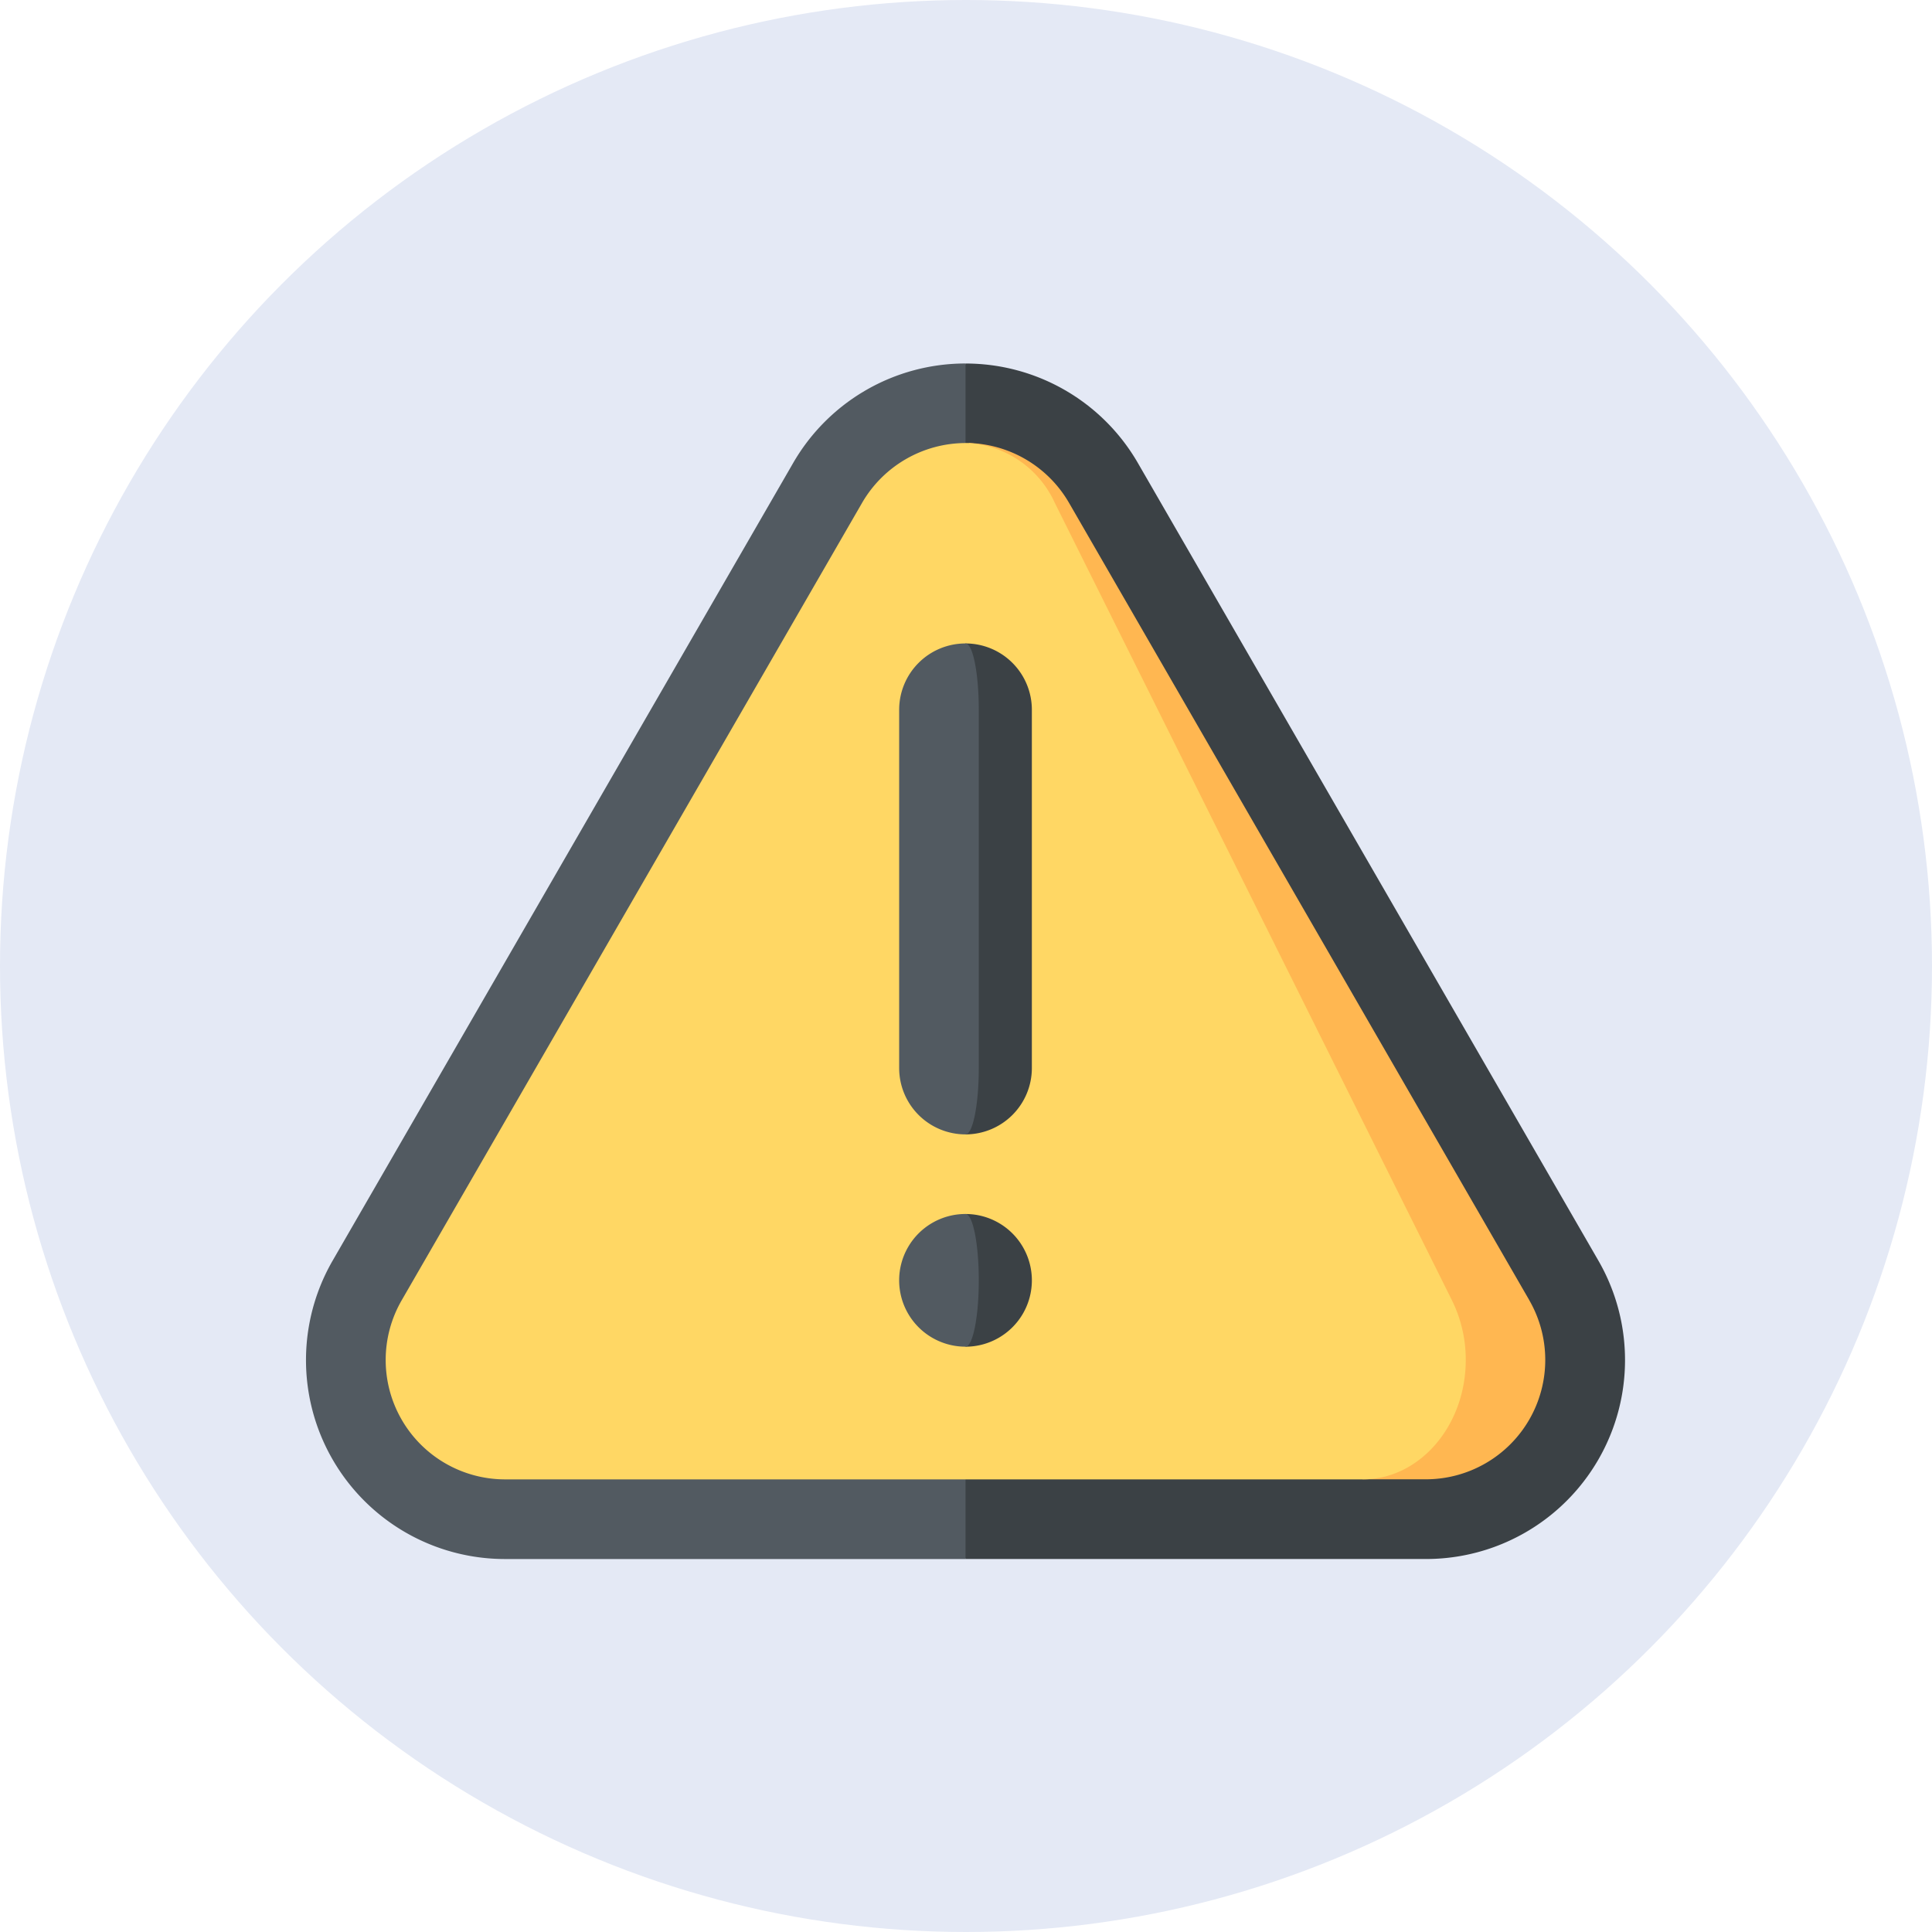 <svg xmlns="http://www.w3.org/2000/svg" width="101" height="101" viewBox="0 0 101 101">
  <g id="Group_8500" data-name="Group 8500" transform="translate(-633 -227)">
    <g id="Group_8499" data-name="Group 8499" transform="translate(633 227)">
      <g id="Group_8489" data-name="Group 8489">
        <g id="Group_8488" data-name="Group 8488">
          <g id="Group_8487" data-name="Group 8487">
            <g id="Group_8486" data-name="Group 8486">
              <g id="Group_8485" data-name="Group 8485">
                <g id="XMLID_2485_">
                  <g id="XMLID_2486_">
                    <g id="XMLID_2487_">
                      <g id="XMLID_2488_">
                        <g id="XMLID_2489_">
                          <g id="XMLID_2490_">
                            <g id="XMLID_2491_">
                              <g id="XMLID_2492_">
                                <g id="XMLID_2493_">
                                  <g id="XMLID_2494_">
                                    <g id="XMLID_2495_">
                                      <g id="XMLID_2496_">
                                        <g id="XMLID_2497_">
                                          <g id="XMLID_2498_">
                                            <g id="XMLID_2499_">
                                              <circle id="Ellipse_646" data-name="Ellipse 646" cx="50.5" cy="50.5" r="50.5" fill="#e4e9f5"/>
                                            </g>
                                          </g>
                                        </g>
                                      </g>
                                    </g>
                                  </g>
                                </g>
                              </g>
                            </g>
                          </g>
                        </g>
                      </g>
                    </g>
                  </g>
                </g>
              </g>
            </g>
          </g>
        </g>
      </g>
    </g>
    <g id="warning_3_" data-name="warning (3)" transform="translate(649 222.054)">
      <path id="Path_6872" data-name="Path 6872" d="M211.527,29.157l24.07,41.69a10.4,10.4,0,0,1-9.015,15.6h-24.07L194.189,55.2l8.324-31.25A10.4,10.4,0,0,1,211.527,29.157Z" transform="translate(-168.038)" fill="#3b4145"/>
      <path id="Path_6873" data-name="Path 6873" d="M25.46,29.157,1.39,70.848a10.4,10.4,0,0,0,9.015,15.6h24.07v-62.5A10.4,10.4,0,0,0,25.46,29.157Z" fill="#525a61"/>
      <path id="Path_6874" data-name="Path 6874" d="M286.63,99.695,262.561,58a6.264,6.264,0,0,0-5.232-3.127l20.586,54.173h3.3a6.242,6.242,0,0,0,5.41-9.356Z" transform="translate(-222.675 -26.766)" fill="#ffb751"/>
      <path id="Path_6875" data-name="Path 6875" d="M86.651,99.668a7.008,7.008,0,0,1,.719,3.113c0,3.442-2.415,6.243-5.386,6.243H37.149a6.242,6.242,0,0,1-5.41-9.356l24.07-41.69a6.269,6.269,0,0,1,5.41-3.131q.089,0,.179,0a5.352,5.352,0,0,1,4.488,3.127Z" transform="translate(-26.744 -26.74)" fill="#ffd764"/>
      <path id="Path_6876" data-name="Path 6876" d="M256,354.131v6.937a3.468,3.468,0,1,0,0-6.937Z" transform="translate(-221.525 -285.72)" fill="#3b4145"/>
      <path id="Path_6877" data-name="Path 6877" d="M233.713,354.131c.383,0,.694,1.552.694,3.468s-.311,3.468-.694,3.468a3.468,3.468,0,0,1,0-6.937Z" transform="translate(-199.239 -285.72)" fill="#525a61"/>
      <path id="Path_6878" data-name="Path 6878" d="M256,132.646v25.665a3.469,3.469,0,0,0,3.468-3.468V136.114A3.468,3.468,0,0,0,256,132.646Z" transform="translate(-221.525 -94.062)" fill="#3b4145"/>
      <path id="Path_6879" data-name="Path 6879" d="M233.713,132.646c.383,0,.694,1.552.694,3.468v18.729c0,1.914-.311,3.468-.694,3.468a3.469,3.469,0,0,1-3.468-3.468V136.114A3.468,3.468,0,0,1,233.713,132.646Z" transform="translate(-199.239 -94.062)" fill="#525a61"/>
    </g>
  </g>
</svg>
